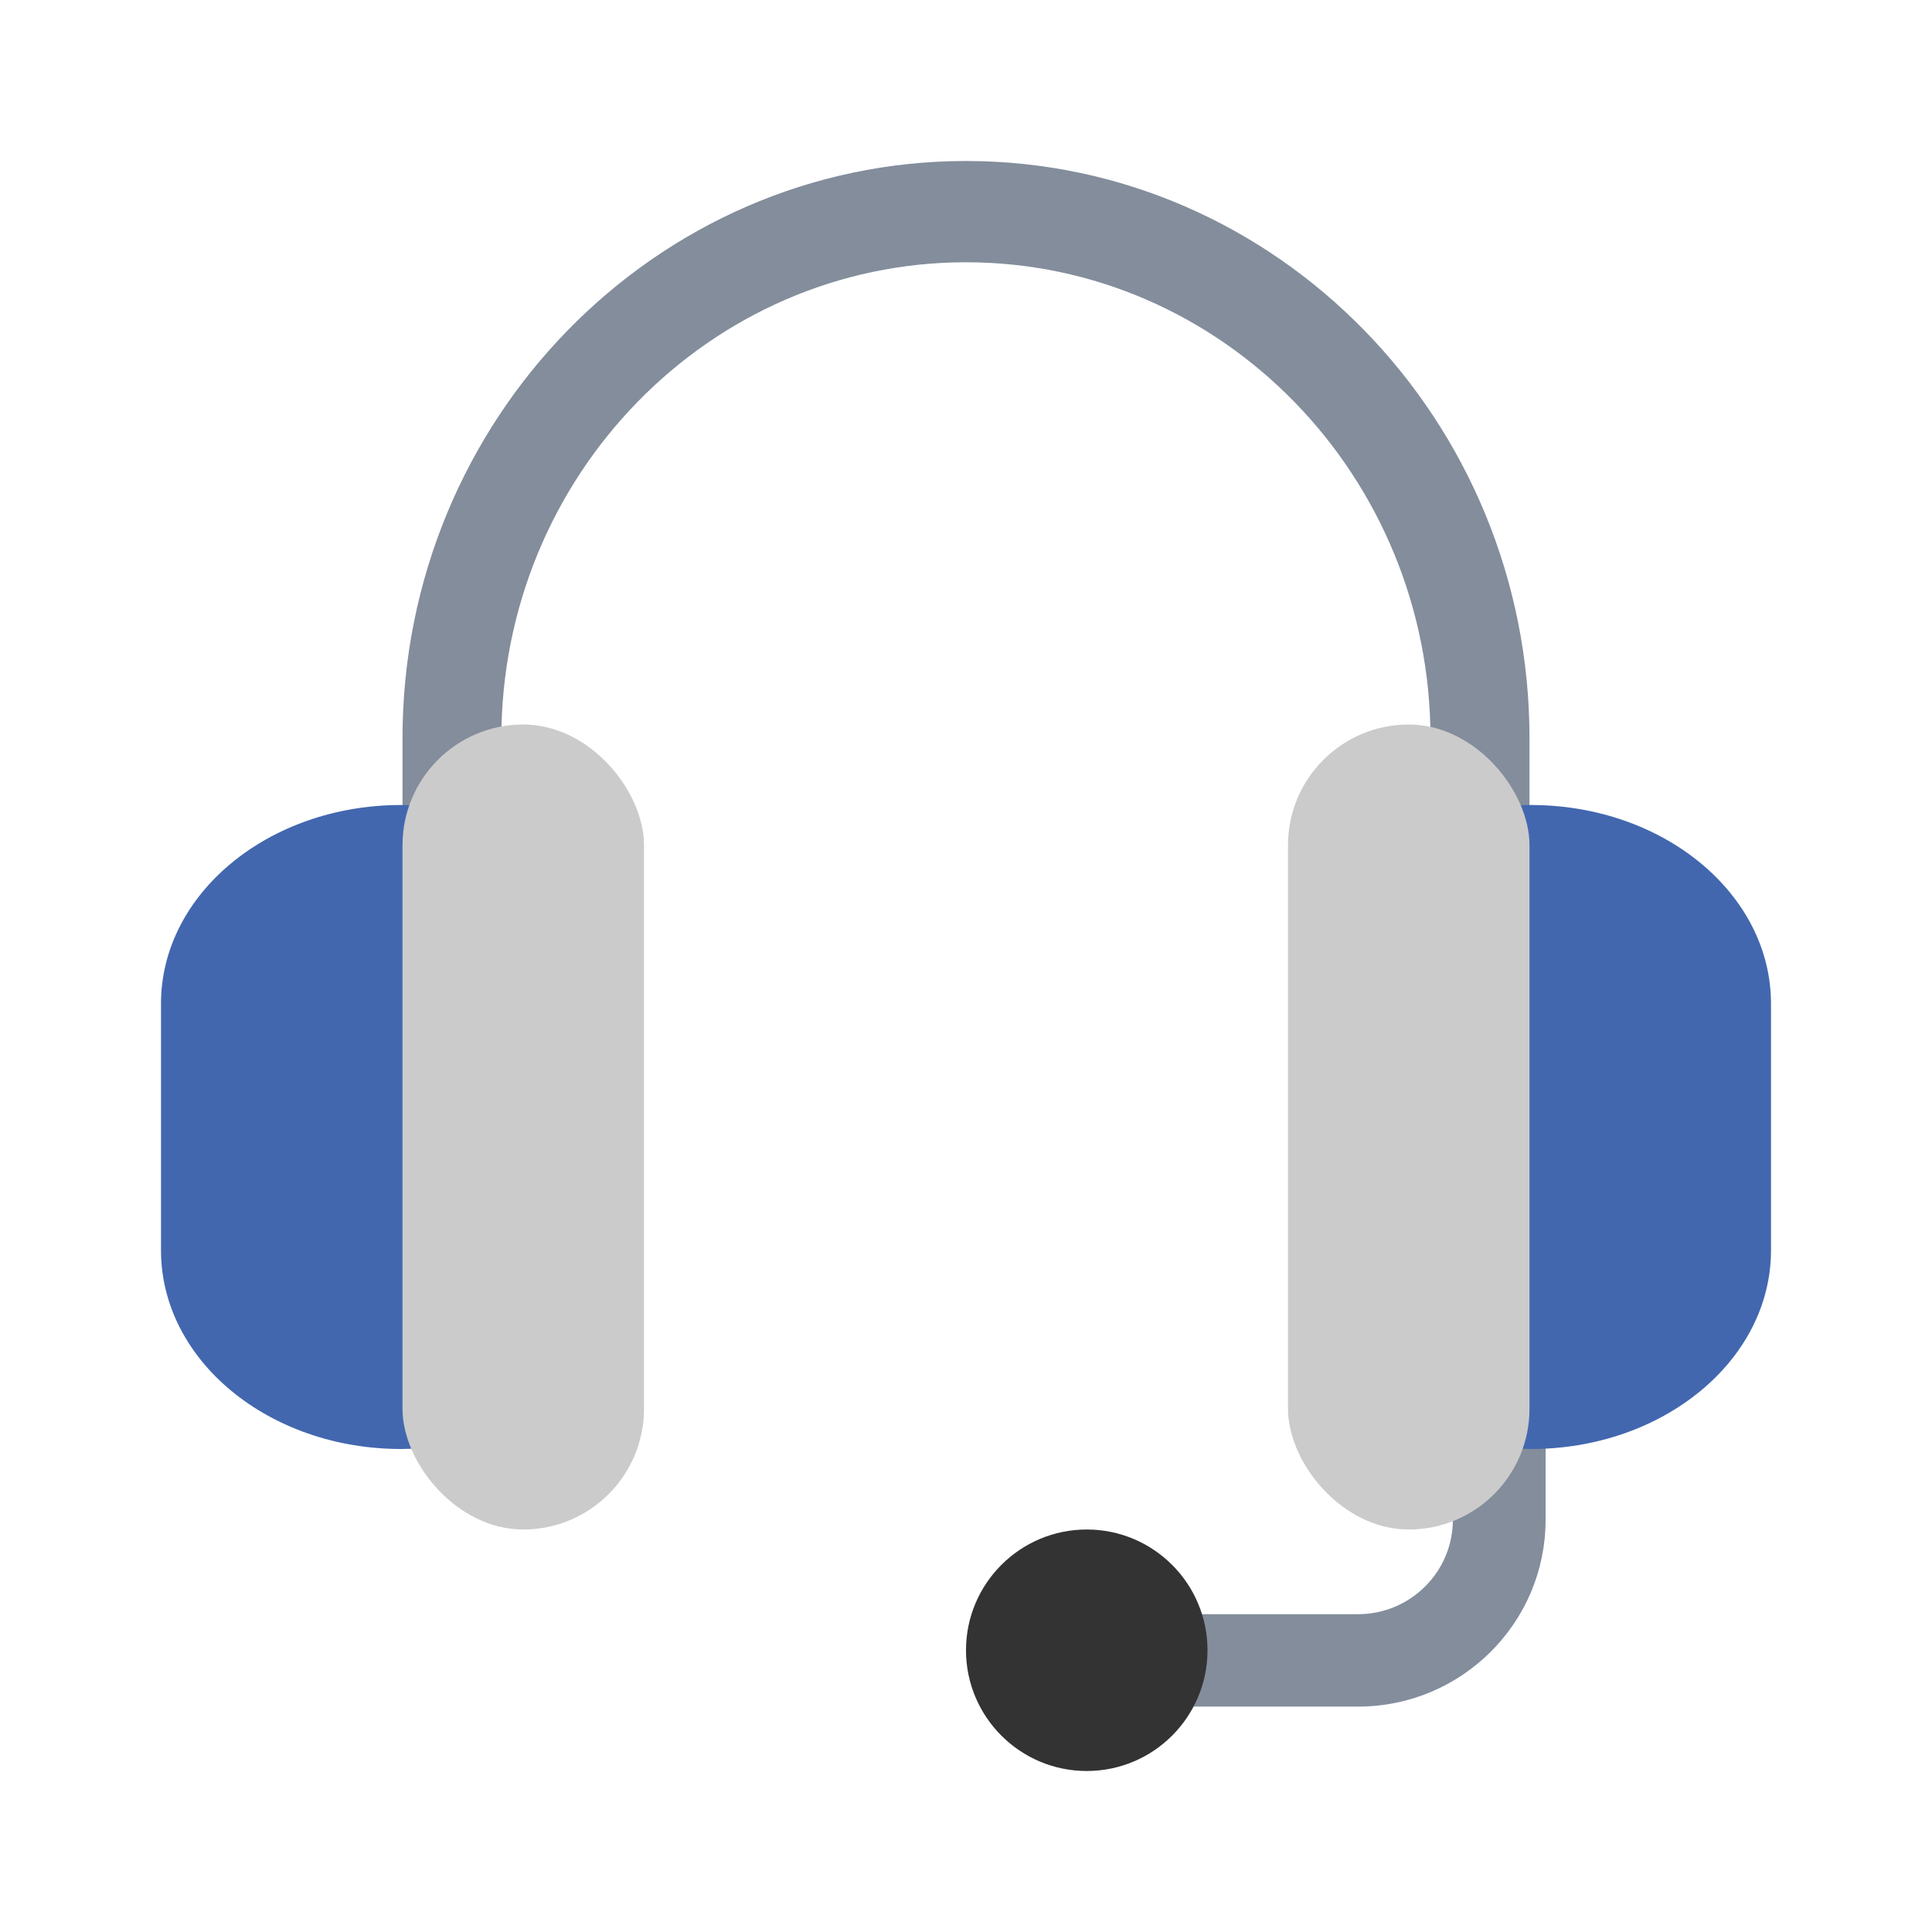 <svg width="24" height="24" viewBox="0 0 24 24" fill="none" xmlns="http://www.w3.org/2000/svg">
<path d="M13.9 21V21.1H14H16.871C18.1 21.1 19.1 20.105 19.1 18.88V17V16.9H19H18.248H18.148V17V18.88C18.148 19.581 17.575 20.152 16.871 20.152H14H13.9V20.252V21Z" fill="#838D9C" stroke="#838D9C" stroke-width="0.2"/>
<path d="M18.998 11H17.77V9.171C17.77 5.91 15.182 3.258 12 3.258C8.818 3.258 6.228 5.91 6.228 9.171V11H5V9.171C5 5.217 8.141 2 12 2C15.859 2 19 5.217 19 9.171V11H18.998Z" fill="#838D9C"/>
<path d="M4.983 18C3.335 18 2 16.896 2 15.532V12.468C2 11.104 3.335 10 4.983 10C6.098 10 7 10.746 7 11.669V16.331C7 17.252 6.098 18 4.983 18Z" fill="#4267AF"/>
<path d="M13.5 22C14.328 22 15 21.328 15 20.5C15 19.672 14.328 19 13.5 19C12.672 19 12 19.672 12 20.5C12 21.328 12.672 22 13.5 22Z" fill="#333333"/>
<rect x="5" y="9" width="3" height="10" rx="1.5" fill="#CBCBCB"/>
<path d="M19.017 10C20.665 10 22 11.104 22 12.468L22 15.532C22 16.895 20.665 18 19.017 18C17.902 18 17 17.254 17 16.331L17 11.669C17 10.748 17.902 10 19.017 10Z" fill="#4267AF"/>
<rect x="19" y="19" width="3" height="10" rx="1.5" transform="rotate(-180 19 19)" fill="#CBCBCB"/>
</svg>
